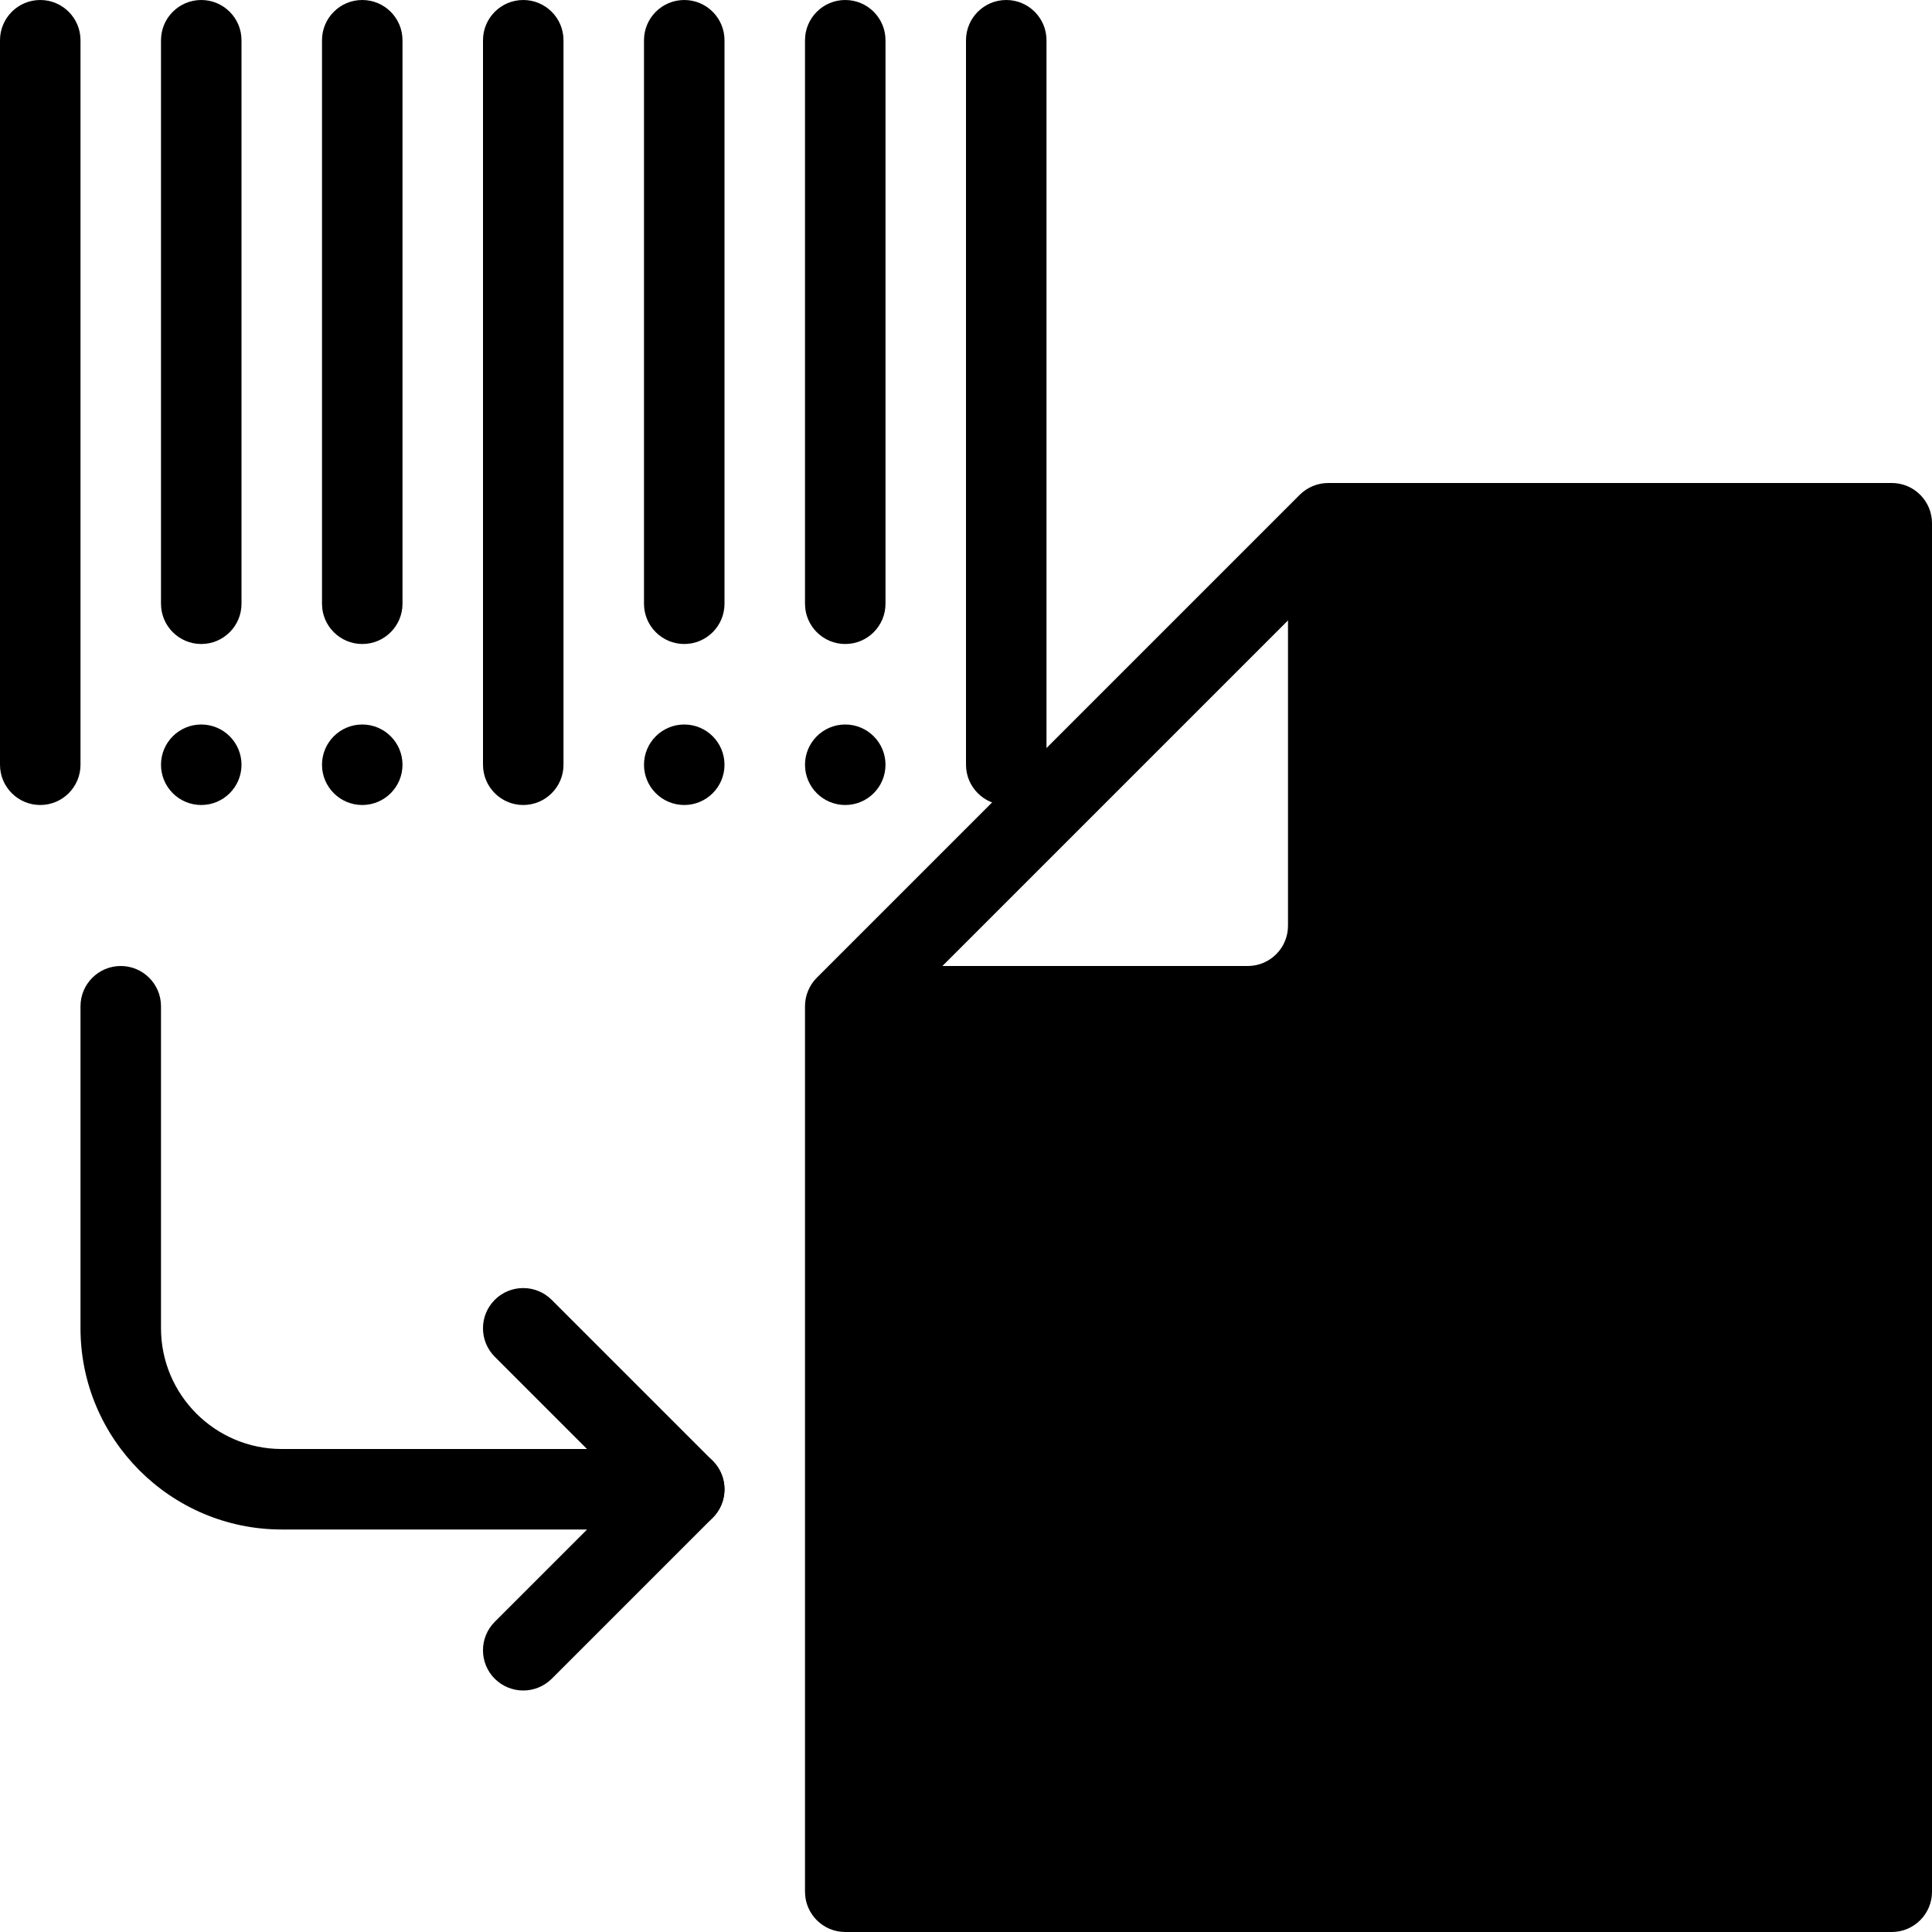 <?xml version="1.0" encoding="iso-8859-1"?>
<!-- Generator: Adobe Illustrator 19.0.0, SVG Export Plug-In . SVG Version: 6.00 Build 0)  -->
<svg version="1.1" id="Layer_1" xmlns="http://www.w3.org/2000/svg" xmlns:xlink="http://www.w3.org/1999/xlink" x="0px" y="0px"
	 viewBox="0 0 24 24" style="enable-background:new 0 0 24 24;" xml:space="preserve">
<g>
	<g>
		<path d="M6.5,21c-0.128,0-0.256-0.049-0.354-0.146c-0.195-0.195-0.195-0.512,0-0.707L7.293,19H3.5C2.122,19,1,17.878,1,16.5v-4
			C1,12.224,1.224,12,1.5,12S2,12.224,2,12.5v4C2,17.327,2.673,18,3.5,18h5c0.202,0,0.385,0.122,0.462,0.309
			c0.078,0.187,0.035,0.402-0.108,0.545l-2,2C6.756,20.951,6.628,21,6.5,21z"/>
	</g>
	<g>
		<path d="M8.5,19c-0.128,0-0.256-0.049-0.354-0.146l-2-2c-0.195-0.195-0.195-0.512,0-0.707s0.512-0.195,0.707,0l2,2
			c0.195,0.195,0.195,0.512,0,0.707C8.756,18.951,8.628,19,8.5,19z"/>
	</g>
	<g>
		<g>
			<path d="M12.5,10C12.224,10,12,9.776,12,9.5v-9C12,0.224,12.224,0,12.5,0S13,0.224,13,0.5v9C13,9.776,12.776,10,12.5,10z"/>
		</g>
		<g>
			<path d="M10.5,8C10.224,8,10,7.776,10,7.5v-7C10,0.224,10.224,0,10.5,0S11,0.224,11,0.5v7C11,7.776,10.776,8,10.5,8z"/>
		</g>
		<g>
			<path d="M8.5,8C8.224,8,8,7.776,8,7.5v-7C8,0.224,8.224,0,8.5,0S9,0.224,9,0.5v7C9,7.776,8.776,8,8.5,8z"/>
		</g>
		<g>
			<path d="M6.5,10C6.224,10,6,9.776,6,9.5v-9C6,0.224,6.224,0,6.5,0S7,0.224,7,0.5v9C7,9.776,6.776,10,6.5,10z"/>
		</g>
		<g>
			<path d="M0.5,10C0.224,10,0,9.776,0,9.5v-9C0,0.224,0.224,0,0.5,0S1,0.224,1,0.5v9C1,9.776,0.776,10,0.5,10z"/>
		</g>
		<g>
			<path d="M4.5,8C4.224,8,4,7.776,4,7.5v-7C4,0.224,4.224,0,4.5,0S5,0.224,5,0.5v7C5,7.776,4.776,8,4.5,8z"/>
		</g>
		<g>
			<path d="M2.5,8C2.224,8,2,7.776,2,7.5v-7C2,0.224,2.224,0,2.5,0S3,0.224,3,0.5v7C3,7.776,2.776,8,2.5,8z"/>
		</g>
		<g>
			<circle cx="2.5" cy="9.5" r="0.5"/>
		</g>
		<g>
			<circle cx="4.5" cy="9.5" r="0.5"/>
		</g>
		<g>
			<circle cx="8.5" cy="9.5" r="0.5"/>
		</g>
		<g>
			<circle cx="10.5" cy="9.5" r="0.5"/>
		</g>
	</g>
	<g>
		<path d="M23.5,6h-7c-0.133,0-0.26,0.053-0.354,0.146l-6,6C10.053,12.24,10,12.367,10,12.5v11c0,0.276,0.224,0.5,0.5,0.5h13
			c0.276,0,0.5-0.224,0.5-0.5v-17C24,6.224,23.776,6,23.5,6z M15.5,12h-3.793L16,7.707V11.5C16,11.776,15.776,12,15.5,12z"/>
	</g>
</g>
<g>
</g>
<g>
</g>
<g>
</g>
<g>
</g>
<g>
</g>
<g>
</g>
<g>
</g>
<g>
</g>
<g>
</g>
<g>
</g>
<g>
</g>
<g>
</g>
<g>
</g>
<g>
</g>
<g>
</g>
</svg>

